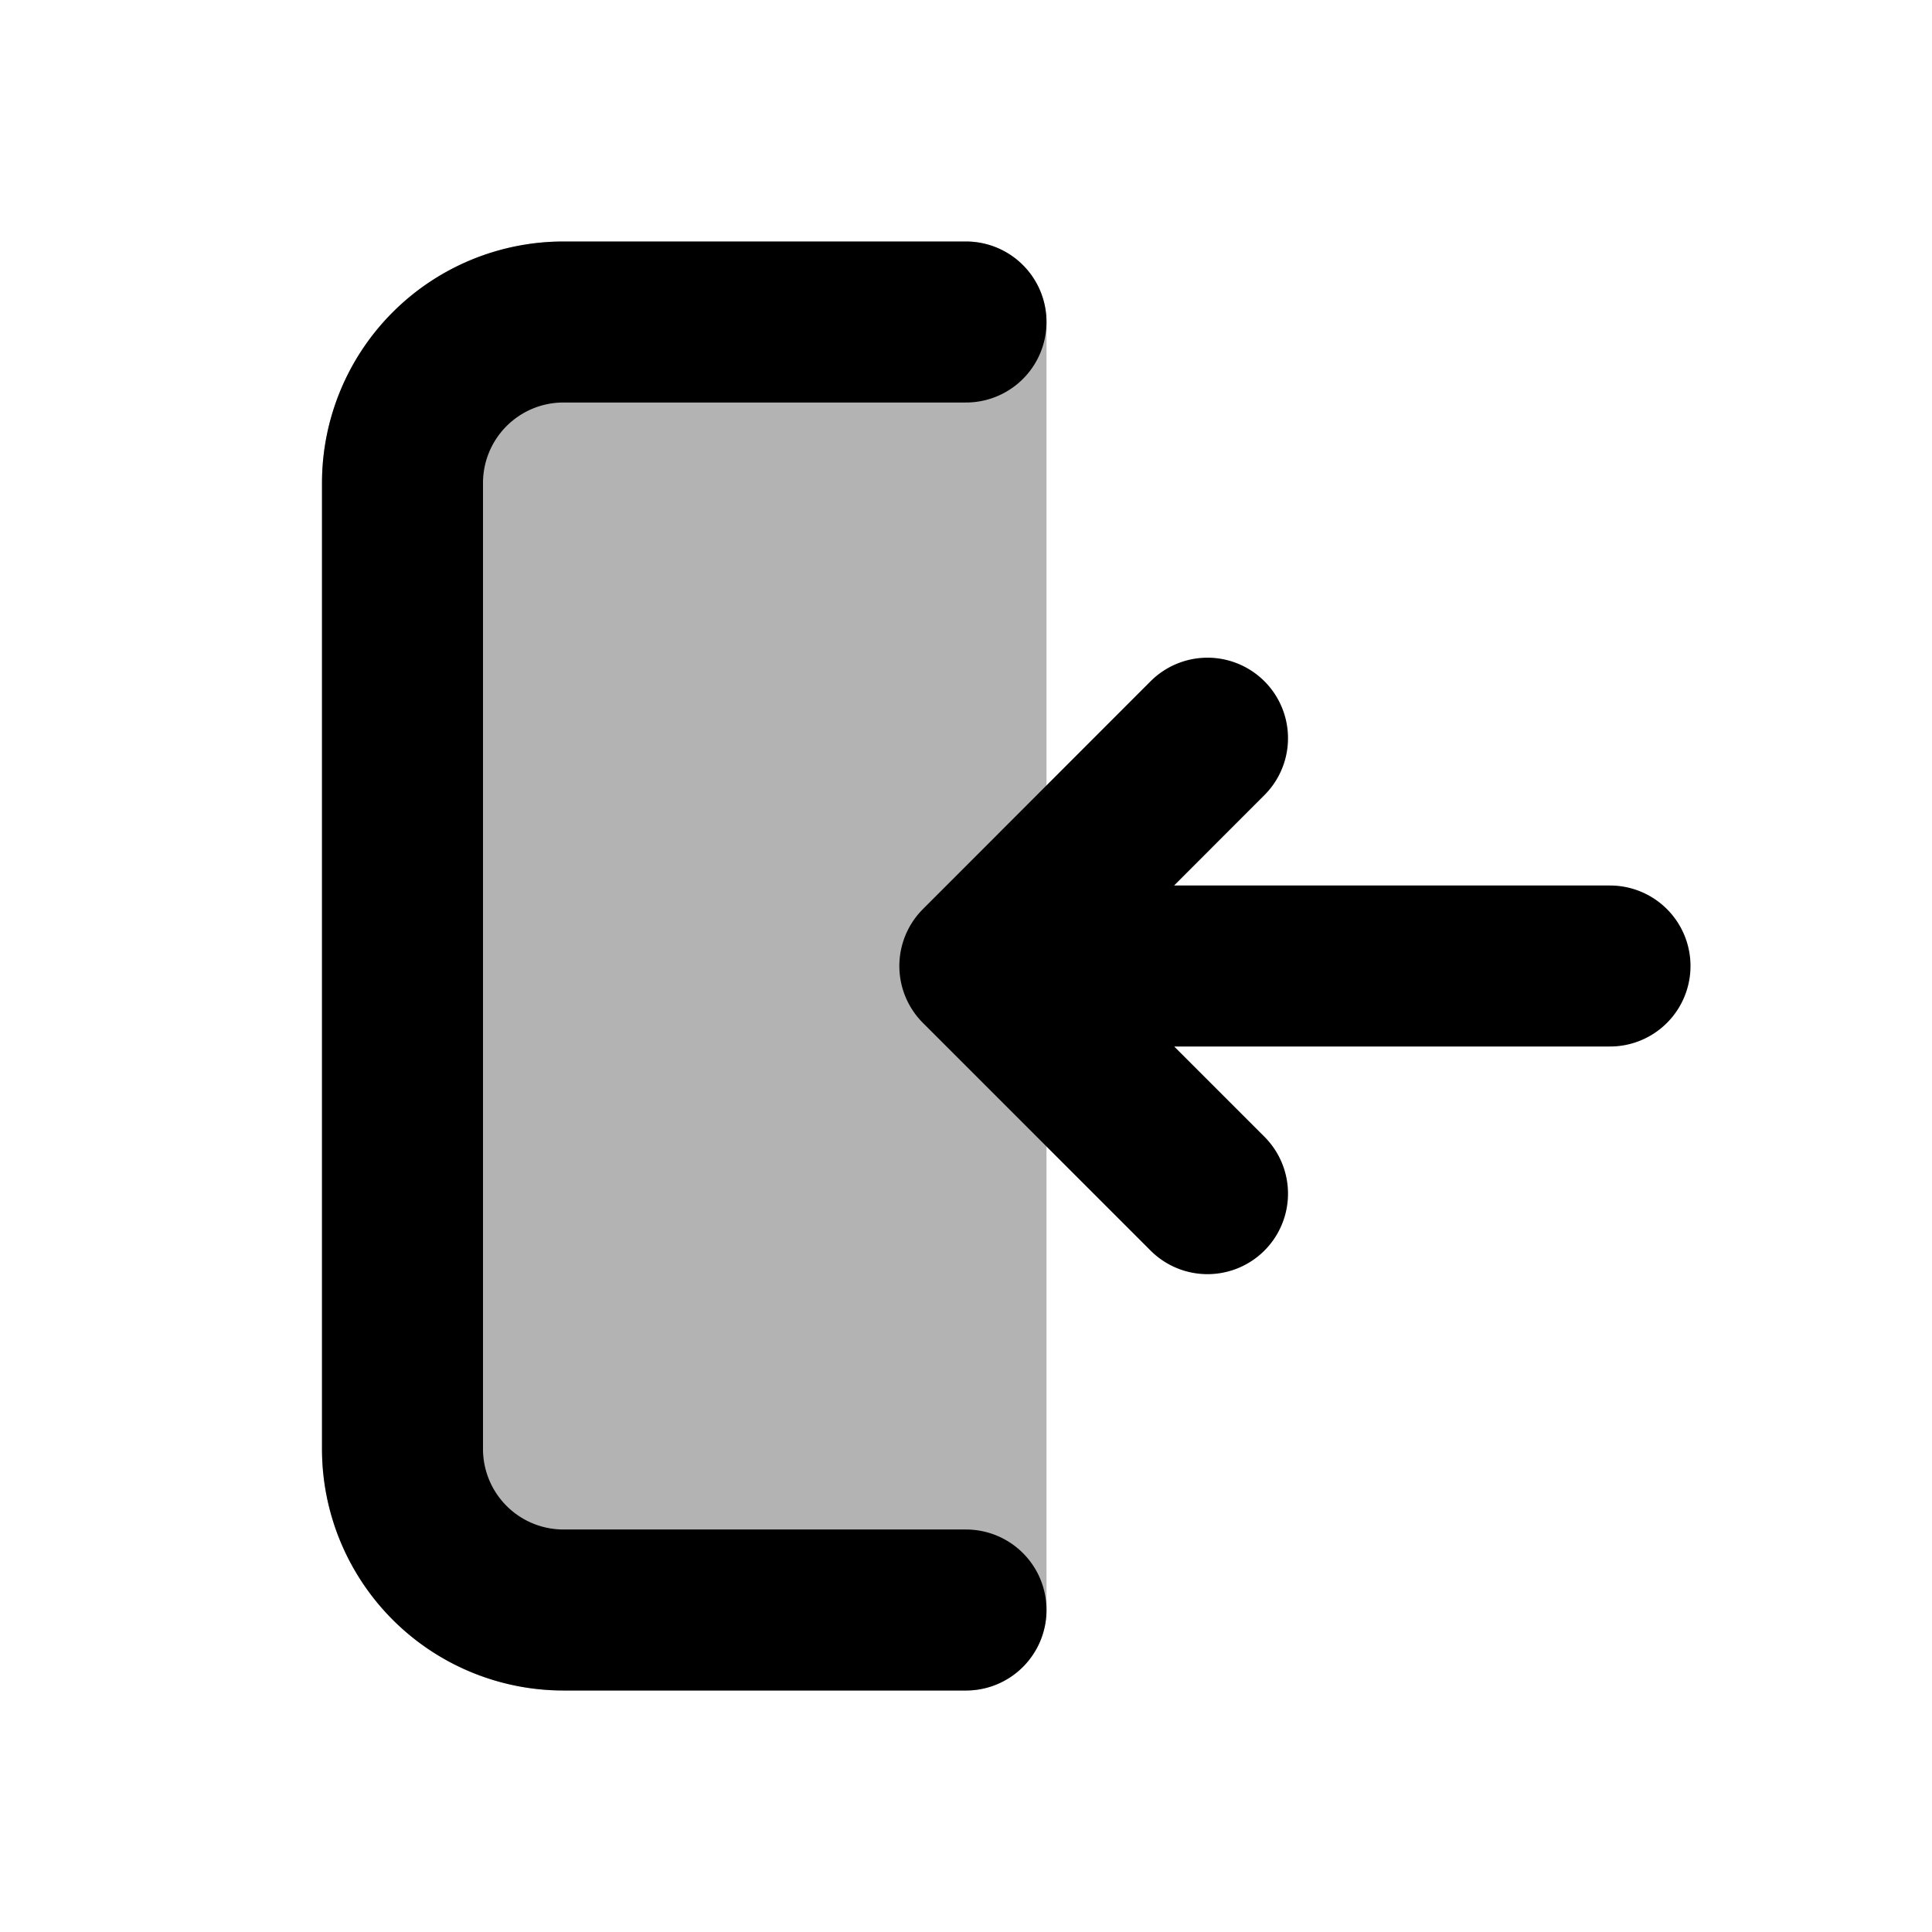 <svg xmlns="http://www.w3.org/2000/svg" width="24" height="24" viewBox="0 0 24 24" fill="none">
    <path fill="currentColor" fill-rule="evenodd" d="M4 6a3 3 0 0 1 3-3h5a1 1 0 0 1 1 1v16a1 1 0 0 1-1 1H7a3 3 0 0 1-3-3z" clip-rule="evenodd" opacity=".3"/>
    <path stroke="currentColor" stroke-linecap="round" stroke-linejoin="round" stroke-width="2" d="M12 4H7a2 2 0 0 0-2 2v12a2 2 0 0 0 2 2h5m8-8h-7.5m2.5 2.828L12.172 12 15 9.17"/>
</svg>
